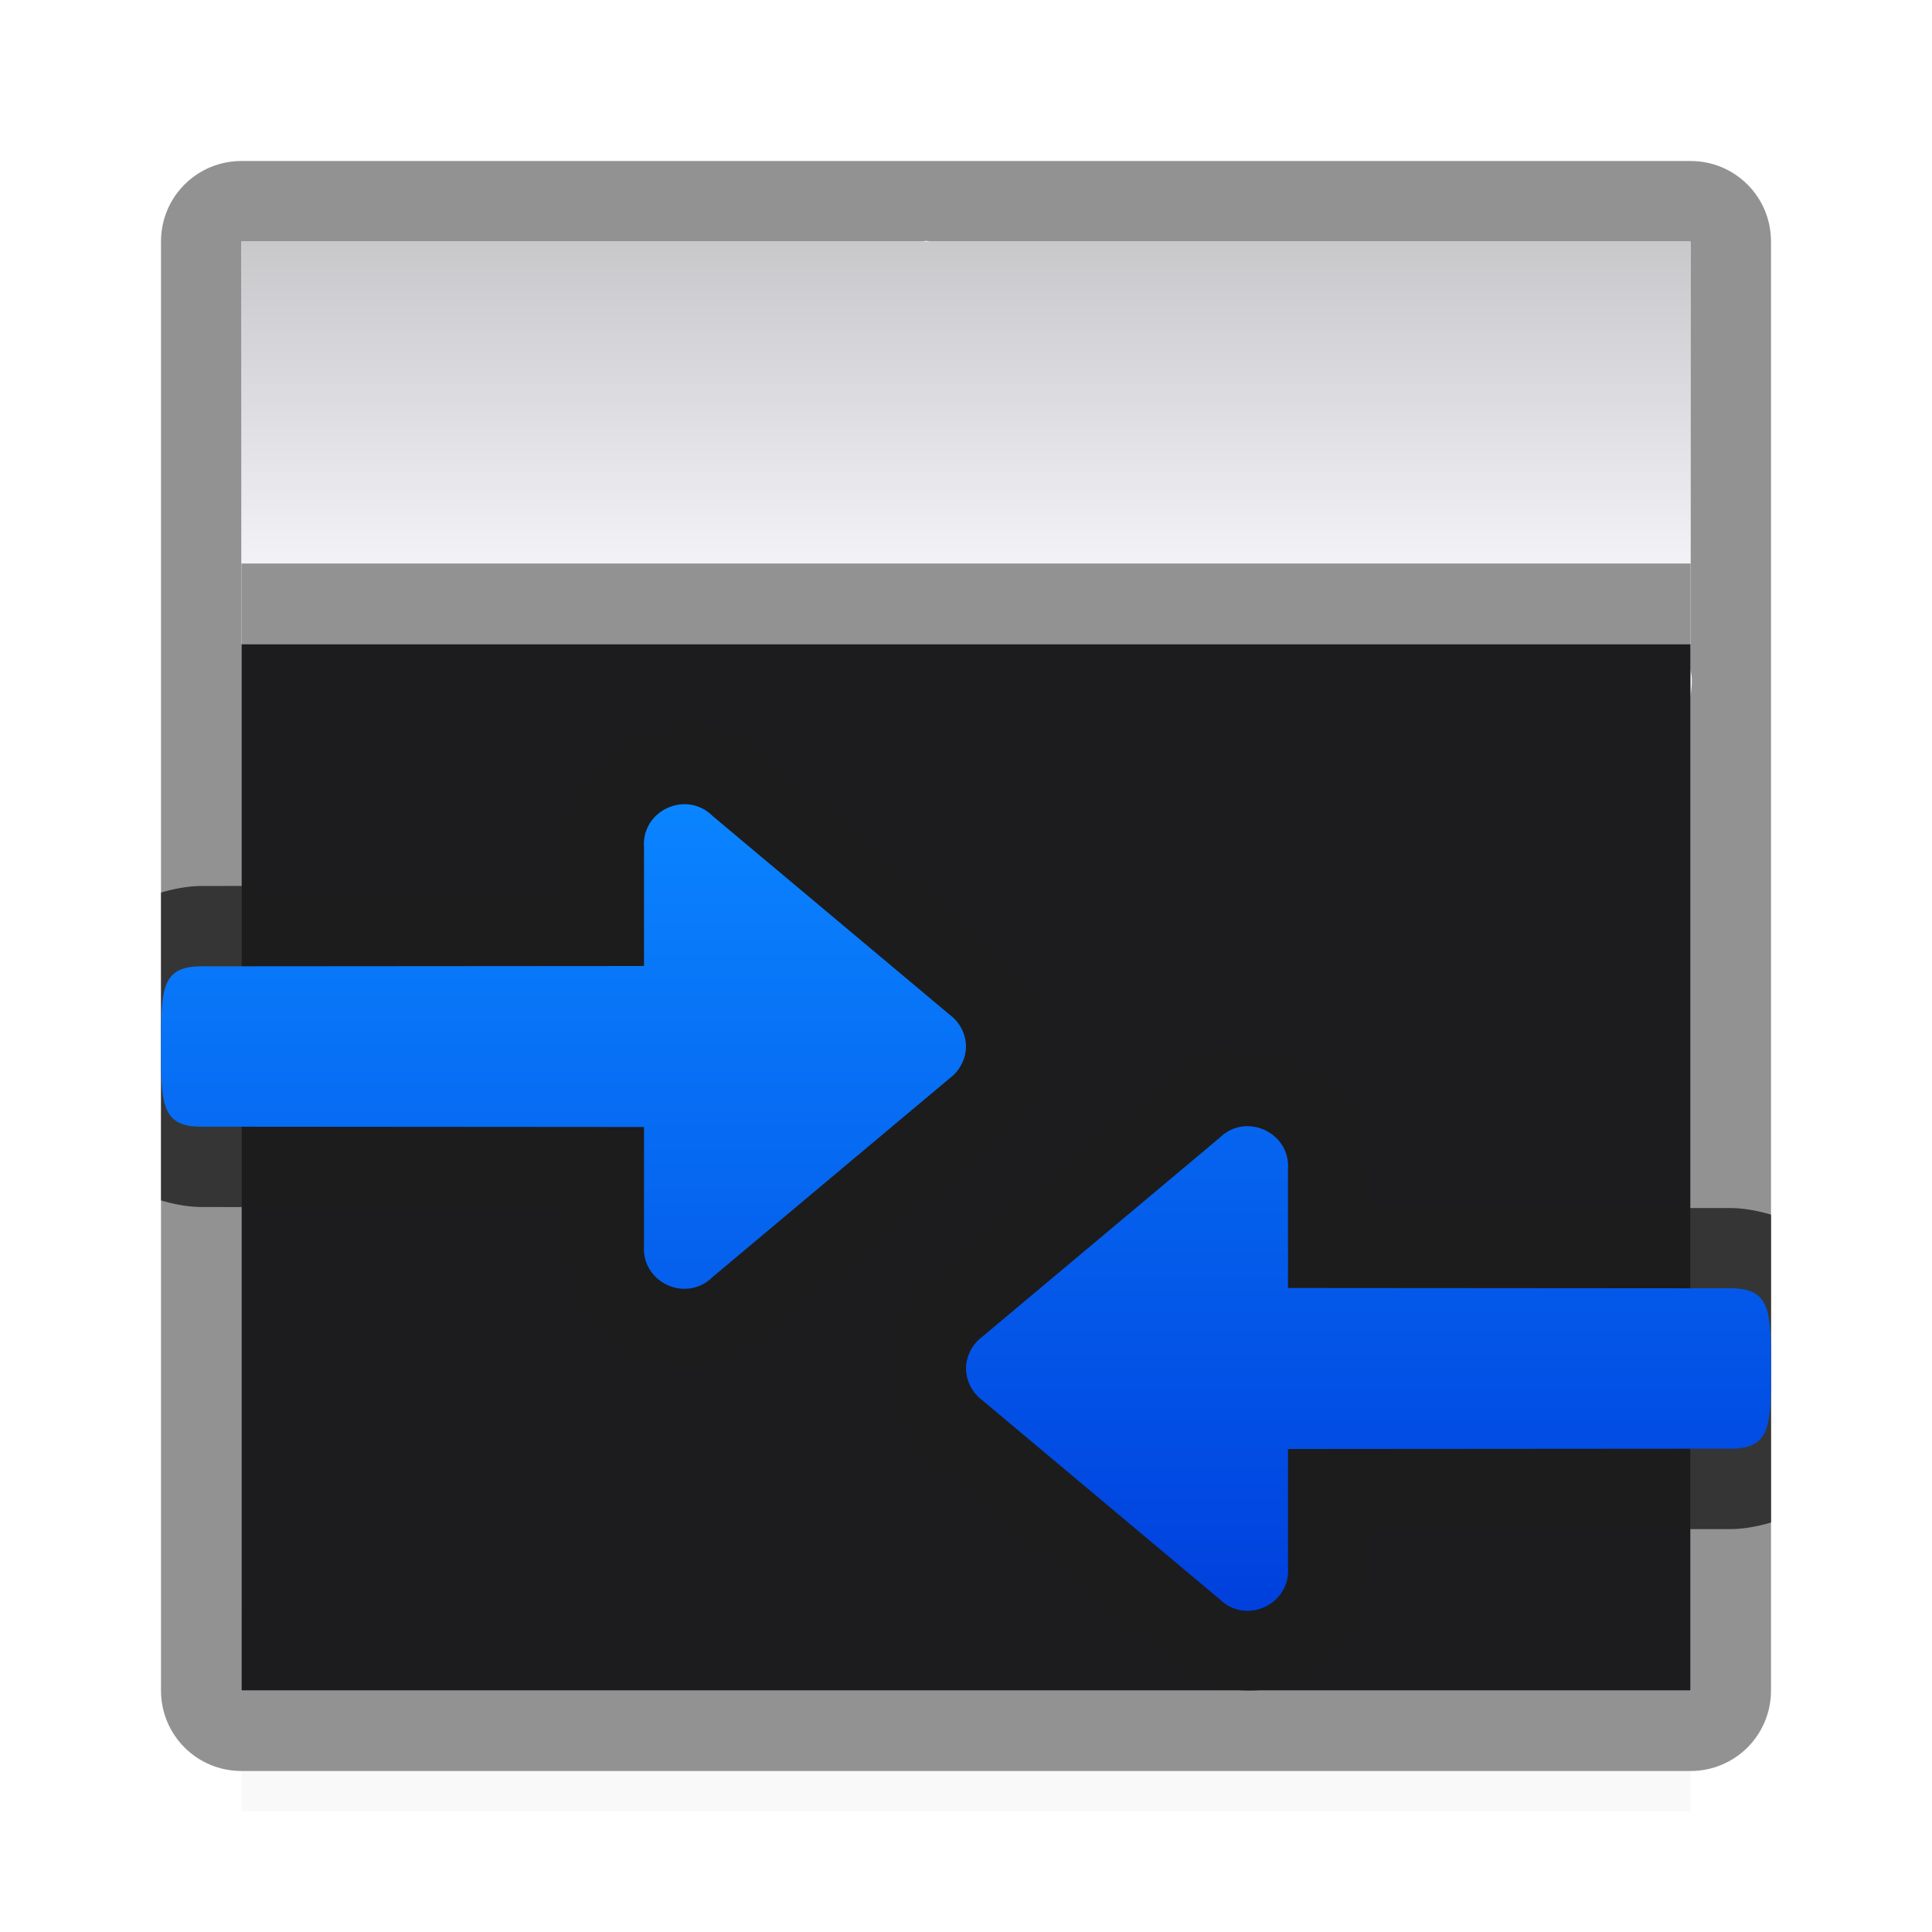 <svg viewBox="0 0 24 24" xmlns="http://www.w3.org/2000/svg" xmlns:xlink="http://www.w3.org/1999/xlink"><linearGradient id="a" gradientTransform="matrix(0 1 -1 0 22 6)" gradientUnits="userSpaceOnUse" x1="14" x2="3" xlink:href="#b" y1="12" y2="12"/><linearGradient id="b" gradientTransform="translate(75 -7)" gradientUnits="userSpaceOnUse" x1="14" x2="13.797" y1="22" y2="2.136"><stop offset="0" stop-color="#0040dd"/><stop offset="1" stop-color="#0a84ff"/></linearGradient><linearGradient id="c" gradientTransform="matrix(0 1 1 0 2 2)" gradientUnits="userSpaceOnUse" x1="19" x2="8" xlink:href="#b" y1="8" y2="8"/><filter id="d" color-interpolation-filters="sRGB" height="1.394" width="1.055" x="-.027" y="-.197"><feGaussianBlur stdDeviation=".205"/></filter><linearGradient id="e" gradientUnits="userSpaceOnUse" x1="13" x2="13" y1="3" y2="7"><stop offset="0" stop-color="#c8c8cb"/><stop offset="1" stop-color="#f2f2f7"/></linearGradient><path d="m3 20h18v2.5h-18z" filter="url(#d)" opacity=".15"/><path d="m3 2c-.554 0-1 .446-1 1v11h1v-11h8.461c.015-0.0.03-.008.045-.008.015 0 .03.007.045.008h9.449v5.314c.004.036.014.07.016.107.004.074-.006.151-.016.227v5.352h1v-11c0-.554-.446-1-1-1zm-1 12v7c0 .554.446 1 1 1h18c.554 0 1-.446 1-1v-7h-1v7h-18v-7z" fill="#929292"/><path d="m3 3h18v4h-18z" fill="url(#e)"/><path d="m3 8h18v13h-18z" fill="#1c1c1e"/><path d="m3 7h18v1h-18z" fill="#929292"/><g fill-rule="evenodd"><path d="m8.391 8.998c-.775.069-1.453.765-1.387 1.611l-.002-.078v.471l-4.486.004c-.153-.001-.331.027-.516.082v3.824c.185.055.362.083.516.082l4.486.004v.471l.002-.078c-.05.645.353 1.243.869 1.48.516.237 1.23.154 1.688-.305l-.064.061 2.943-2.467-.049.039c.376-.277.6-.716.607-1.184a.999.999 0 0 0 0-.031c-.007-.466-.232-.906-.607-1.184l.049.039-2.943-2.467.064.061c-.23-.231-.535-.38-.834-.426-.113-.017-.225-.02-.336-.01zm7.219 4c-.111-.01-.223-.007-.336.01-.299.045-.604.195-.834.426l.064-.061-2.943 2.467.049-.039c-.376.277-.6.717-.607 1.184a.999.999 0 0 0 0 .031c.007.467.232.907.607 1.184l-.049-.039 2.943 2.467-.064-.061c.457.458 1.171.542 1.688.305s.92-.835.869-1.48l.002.078v-.471l4.486-.004c.153.001.331-.027.516-.082v-3.824c-.185-.055-.362-.083-.516-.082l-4.486-.004v-.471l-.002.078c.066-.847-.611-1.542-1.387-1.611z" fill="#1c1c1e" fill-opacity=".784"/><path d="m22 17c0-.706 0-1-.508-.996l-5.492-.004v-1.469c.036-.464-.525-.722-.854-.393l-2.943 2.467c-.126.093-.201.239-.203.395.002.156.078.302.203.395l2.943 2.467c.329.329.89.071.854-.393v-1.469l5.492-.004c.508.004.508-.29.508-.996z" fill="url(#a)"/><path d="m2 13c0-.706 0-1 .508-.996l5.492-.004v-1.469c-.036-.464.525-.722.854-.393l2.943 2.467c.126.093.201.239.203.395-.002.156-.078.302-.203.395l-2.943 2.467c-.329.329-.89.071-.854-.393v-1.469l-5.492-.004c-.508.004-.508-.29-.508-.996z" fill="url(#c)"/></g></svg>